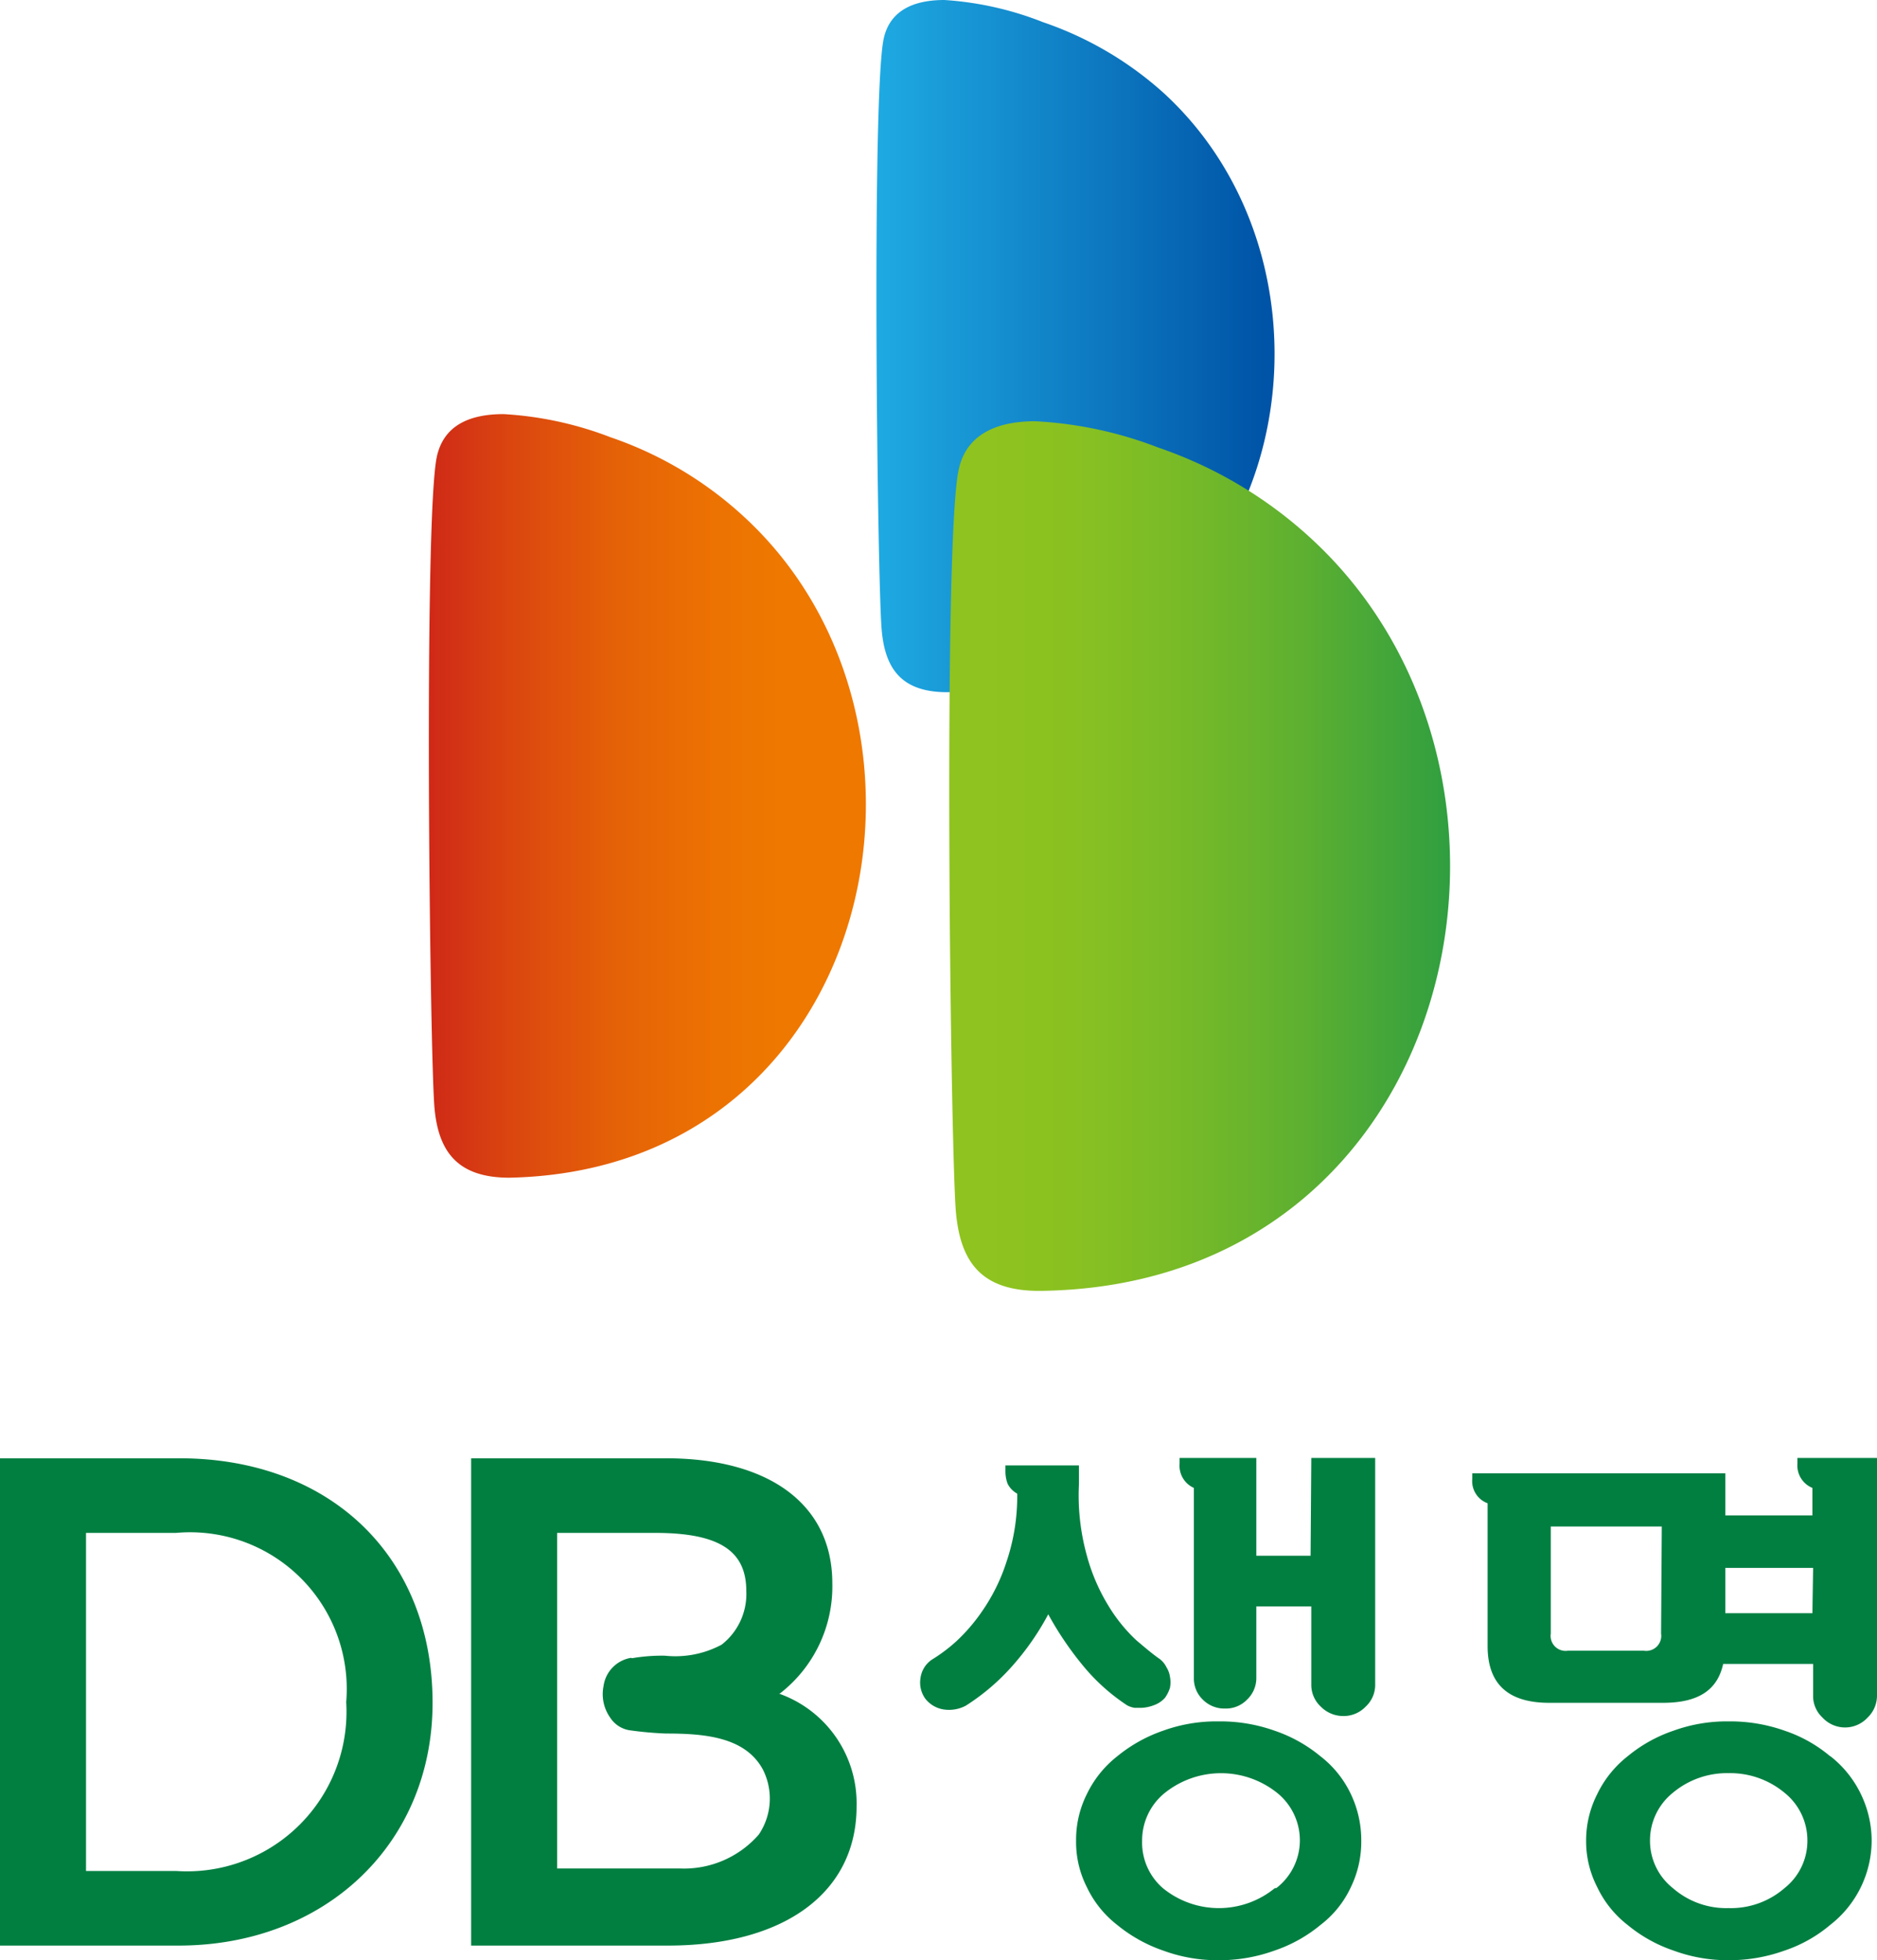 <svg xmlns="http://www.w3.org/2000/svg" xmlns:xlink="http://www.w3.org/1999/xlink" viewBox="0 0 52.59 54.91"><defs><style>.cls-1{fill:url(#linear-gradient);}.cls-2{fill:url(#linear-gradient-2);}.cls-3{fill:url(#linear-gradient-3);}.cls-4{fill:#007f41;}</style><linearGradient id="linear-gradient" x1="-70.49" y1="491.29" x2="-70.26" y2="491.29" gradientTransform="matrix(-55.21, -0.53, -0.53, 55.21, -3608.32, -27137.17)" gradientUnits="userSpaceOnUse"><stop offset="0.1" stop-color="#ee7800"/><stop offset="0.25" stop-color="#ec7202"/><stop offset="0.46" stop-color="#e56207"/><stop offset="0.69" stop-color="#db470f"/><stop offset="0.93" stop-color="#cc211a"/><stop offset="1" stop-color="#c8161d"/></linearGradient><linearGradient id="linear-gradient-2" x1="-88.01" y1="497.4" x2="-87.78" y2="497.4" gradientTransform="matrix(49.41, 0.47, 0.47, -49.41, 4138.93, 24627.44)" gradientUnits="userSpaceOnUse"><stop offset="0" stop-color="#20aee5"/><stop offset="1" stop-color="#0054a7"/></linearGradient><linearGradient id="linear-gradient-3" x1="-85.08" y1="497.15" x2="-84.85" y2="497.15" gradientTransform="matrix(73.02, 0.7, 0.7, -73.02, 5892.33, 36386.8)" gradientUnits="userSpaceOnUse"><stop offset="0" stop-color="#8fc31f"/><stop offset="0.14" stop-color="#89c121"/><stop offset="0.31" stop-color="#79bb27"/><stop offset="0.52" stop-color="#5eb030"/><stop offset="0.73" stop-color="#38a23d"/><stop offset="0.96" stop-color="#08904d"/><stop offset="1" stop-color="#008d50"/></linearGradient></defs><g id="레이어_2" data-name="레이어 2"><g id="Layer_1" data-name="Layer 1"><path class="cls-1" d="M20.85,14.48a10.52,10.52,0,0,0-3.74-2.23,9.89,9.89,0,0,0-3-.65c-.9,0-1.67.28-1.87,1.19-.37,1.72-.2,16.49-.07,18.2.1,1.25.63,2,2.1,2C24.5,32.78,27.2,20.33,20.85,14.48Z"/><path class="cls-2" d="M32.62,2.62a9.74,9.74,0,0,0-3.4-2A9.08,9.08,0,0,0,26.46,0c-.83,0-1.52.27-1.7,1.08-.34,1.56-.18,15-.06,16.53.09,1.13.56,1.8,1.9,1.78C35.93,19.23,38.38,7.93,32.62,2.62Z"/><path class="cls-3" d="M36.73,15.08a12.07,12.07,0,0,0-4.27-2.54A11.12,11.12,0,0,0,29,11.8c-1,0-1.92.32-2.14,1.36-.44,2-.23,18.8-.08,20.76.12,1.43.71,2.26,2.39,2.24C40.89,36,44,21.76,36.73,15.08Z"/><path class="cls-4" d="M5,40.85H0V54.5H5c4.12,0,7.12-2.86,7.12-6.8,0-4.1-2.87-6.86-7.12-6.85m4.7,6.83a4.47,4.47,0,0,1-4.77,4.73H2.41V42.94H4.93A4.39,4.39,0,0,1,9.7,47.68Z"/><path class="cls-4" d="M21.85,47.44a3.79,3.79,0,0,0,1.47-3.09c0-2.2-1.76-3.51-4.7-3.5H13.2V54.5h5.51C22,54.5,24,53,24,50.6a3.26,3.26,0,0,0-2.18-3.16m-4.14-1a.93.93,0,0,0-.77.79,1.14,1.14,0,0,0,.19.89.79.79,0,0,0,.55.35,10.19,10.19,0,0,0,1,.09c1.08,0,2.22.09,2.72,1a1.8,1.8,0,0,1-.11,1.83,2.78,2.78,0,0,1-2.22.95H15.61V42.94h2.75c1.82,0,2.55.52,2.55,1.63a1.8,1.8,0,0,1-.69,1.5,2.75,2.75,0,0,1-1.59.31A4.94,4.94,0,0,0,17.71,46.45Z"/><path class="cls-4" d="M31.58,47.77a.65.65,0,0,0,.21.07l.2,0a1.09,1.09,0,0,0,.33-.07.75.75,0,0,0,.32-.21,1,1,0,0,0,.14-.28.82.82,0,0,0,0-.31.69.69,0,0,0-.1-.27.63.63,0,0,0-.19-.23c-.19-.13-.4-.31-.65-.52a4.51,4.51,0,0,1-.76-.93,5.37,5.37,0,0,1-.63-1.45,6.31,6.31,0,0,1-.22-2v-.52H28.17v.15a1,1,0,0,0,.06.36.65.65,0,0,0,.27.28,5.71,5.71,0,0,1-.3,1.91,5.22,5.22,0,0,1-.68,1.38,5,5,0,0,1-.73.85,4.54,4.54,0,0,1-.68.51.74.74,0,0,0-.32.52.77.77,0,0,0,.14.58.81.81,0,0,0,.54.3,1,1,0,0,0,.59-.11,6.12,6.12,0,0,0,1.31-1.12,7.46,7.46,0,0,0,1-1.44,9.14,9.14,0,0,0,.95,1.41A5.53,5.53,0,0,0,31.58,47.77ZM37,49.2a4.06,4.06,0,0,0-1.29-.72,4.54,4.54,0,0,0-1.57-.26,4.39,4.39,0,0,0-1.55.26,4.17,4.17,0,0,0-1.29.72,3,3,0,0,0-.85,1.06,2.85,2.85,0,0,0-.3,1.3,2.79,2.79,0,0,0,.3,1.3,2.92,2.92,0,0,0,.85,1.06,4.17,4.17,0,0,0,1.29.72,4.39,4.39,0,0,0,1.55.27,4.54,4.54,0,0,0,1.57-.27A4.06,4.06,0,0,0,37,53.92a2.82,2.82,0,0,0,.85-1.06,2.91,2.91,0,0,0,.29-1.3,3,3,0,0,0-.29-1.3A2.9,2.9,0,0,0,37,49.2Zm-1.28,3.69a2.48,2.48,0,0,1-3.14,0A1.69,1.69,0,0,1,32,51.56a1.71,1.71,0,0,1,.64-1.34,2.52,2.52,0,0,1,3.14,0,1.71,1.71,0,0,1,.64,1.34A1.69,1.69,0,0,1,35.76,52.89Zm1-9.31H35.2V40.84H33.05V41a.68.68,0,0,0,.4.68V47a.82.82,0,0,0,.25.61.85.85,0,0,0,.63.25.82.82,0,0,0,.61-.25A.83.83,0,0,0,35.2,47V45h1.54v2.18a.83.83,0,0,0,.27.63.88.88,0,0,0,.63.26.85.85,0,0,0,.62-.26.83.83,0,0,0,.27-.63V40.84H36.74Zm13.64-2.74V41a.68.68,0,0,0,.42.68v.77H48.34V41.27H41.25v.16a.66.66,0,0,0,.43.68v4c0,1.07.58,1.59,1.73,1.59h3.18c1,0,1.53-.36,1.69-1.09H50.8v.88a.82.82,0,0,0,.26.62.86.86,0,0,0,1.27,0,.85.85,0,0,0,.26-.62V40.84Zm-3.82,4.92a.42.42,0,0,1-.48.48H43.93a.42.42,0,0,1-.48-.48v-3h3.11Zm4.24-.57H48.34V43.92H50.8Zm.49,4A3.9,3.9,0,0,0,50,48.48a4.56,4.56,0,0,0-1.56-.26,4.39,4.39,0,0,0-1.55.26,4.06,4.06,0,0,0-1.29.72,3,3,0,0,0-.85,1.06,2.86,2.86,0,0,0-.31,1.3,2.8,2.8,0,0,0,.31,1.3,2.92,2.92,0,0,0,.85,1.06,4.06,4.06,0,0,0,1.29.72,4.39,4.39,0,0,0,1.55.27A4.57,4.57,0,0,0,50,54.64a3.9,3.9,0,0,0,1.28-.72,3,3,0,0,0,1.16-2.36,3,3,0,0,0-.3-1.3A3,3,0,0,0,51.29,49.2ZM50,52.89a2.29,2.29,0,0,1-1.57.56,2.27,2.27,0,0,1-1.56-.56,1.69,1.69,0,0,1-.64-1.33,1.71,1.71,0,0,1,.64-1.34,2.36,2.36,0,0,1,1.56-.55,2.38,2.38,0,0,1,1.57.55,1.71,1.71,0,0,1,.64,1.34A1.69,1.69,0,0,1,50,52.89Z"/></g></g></svg>